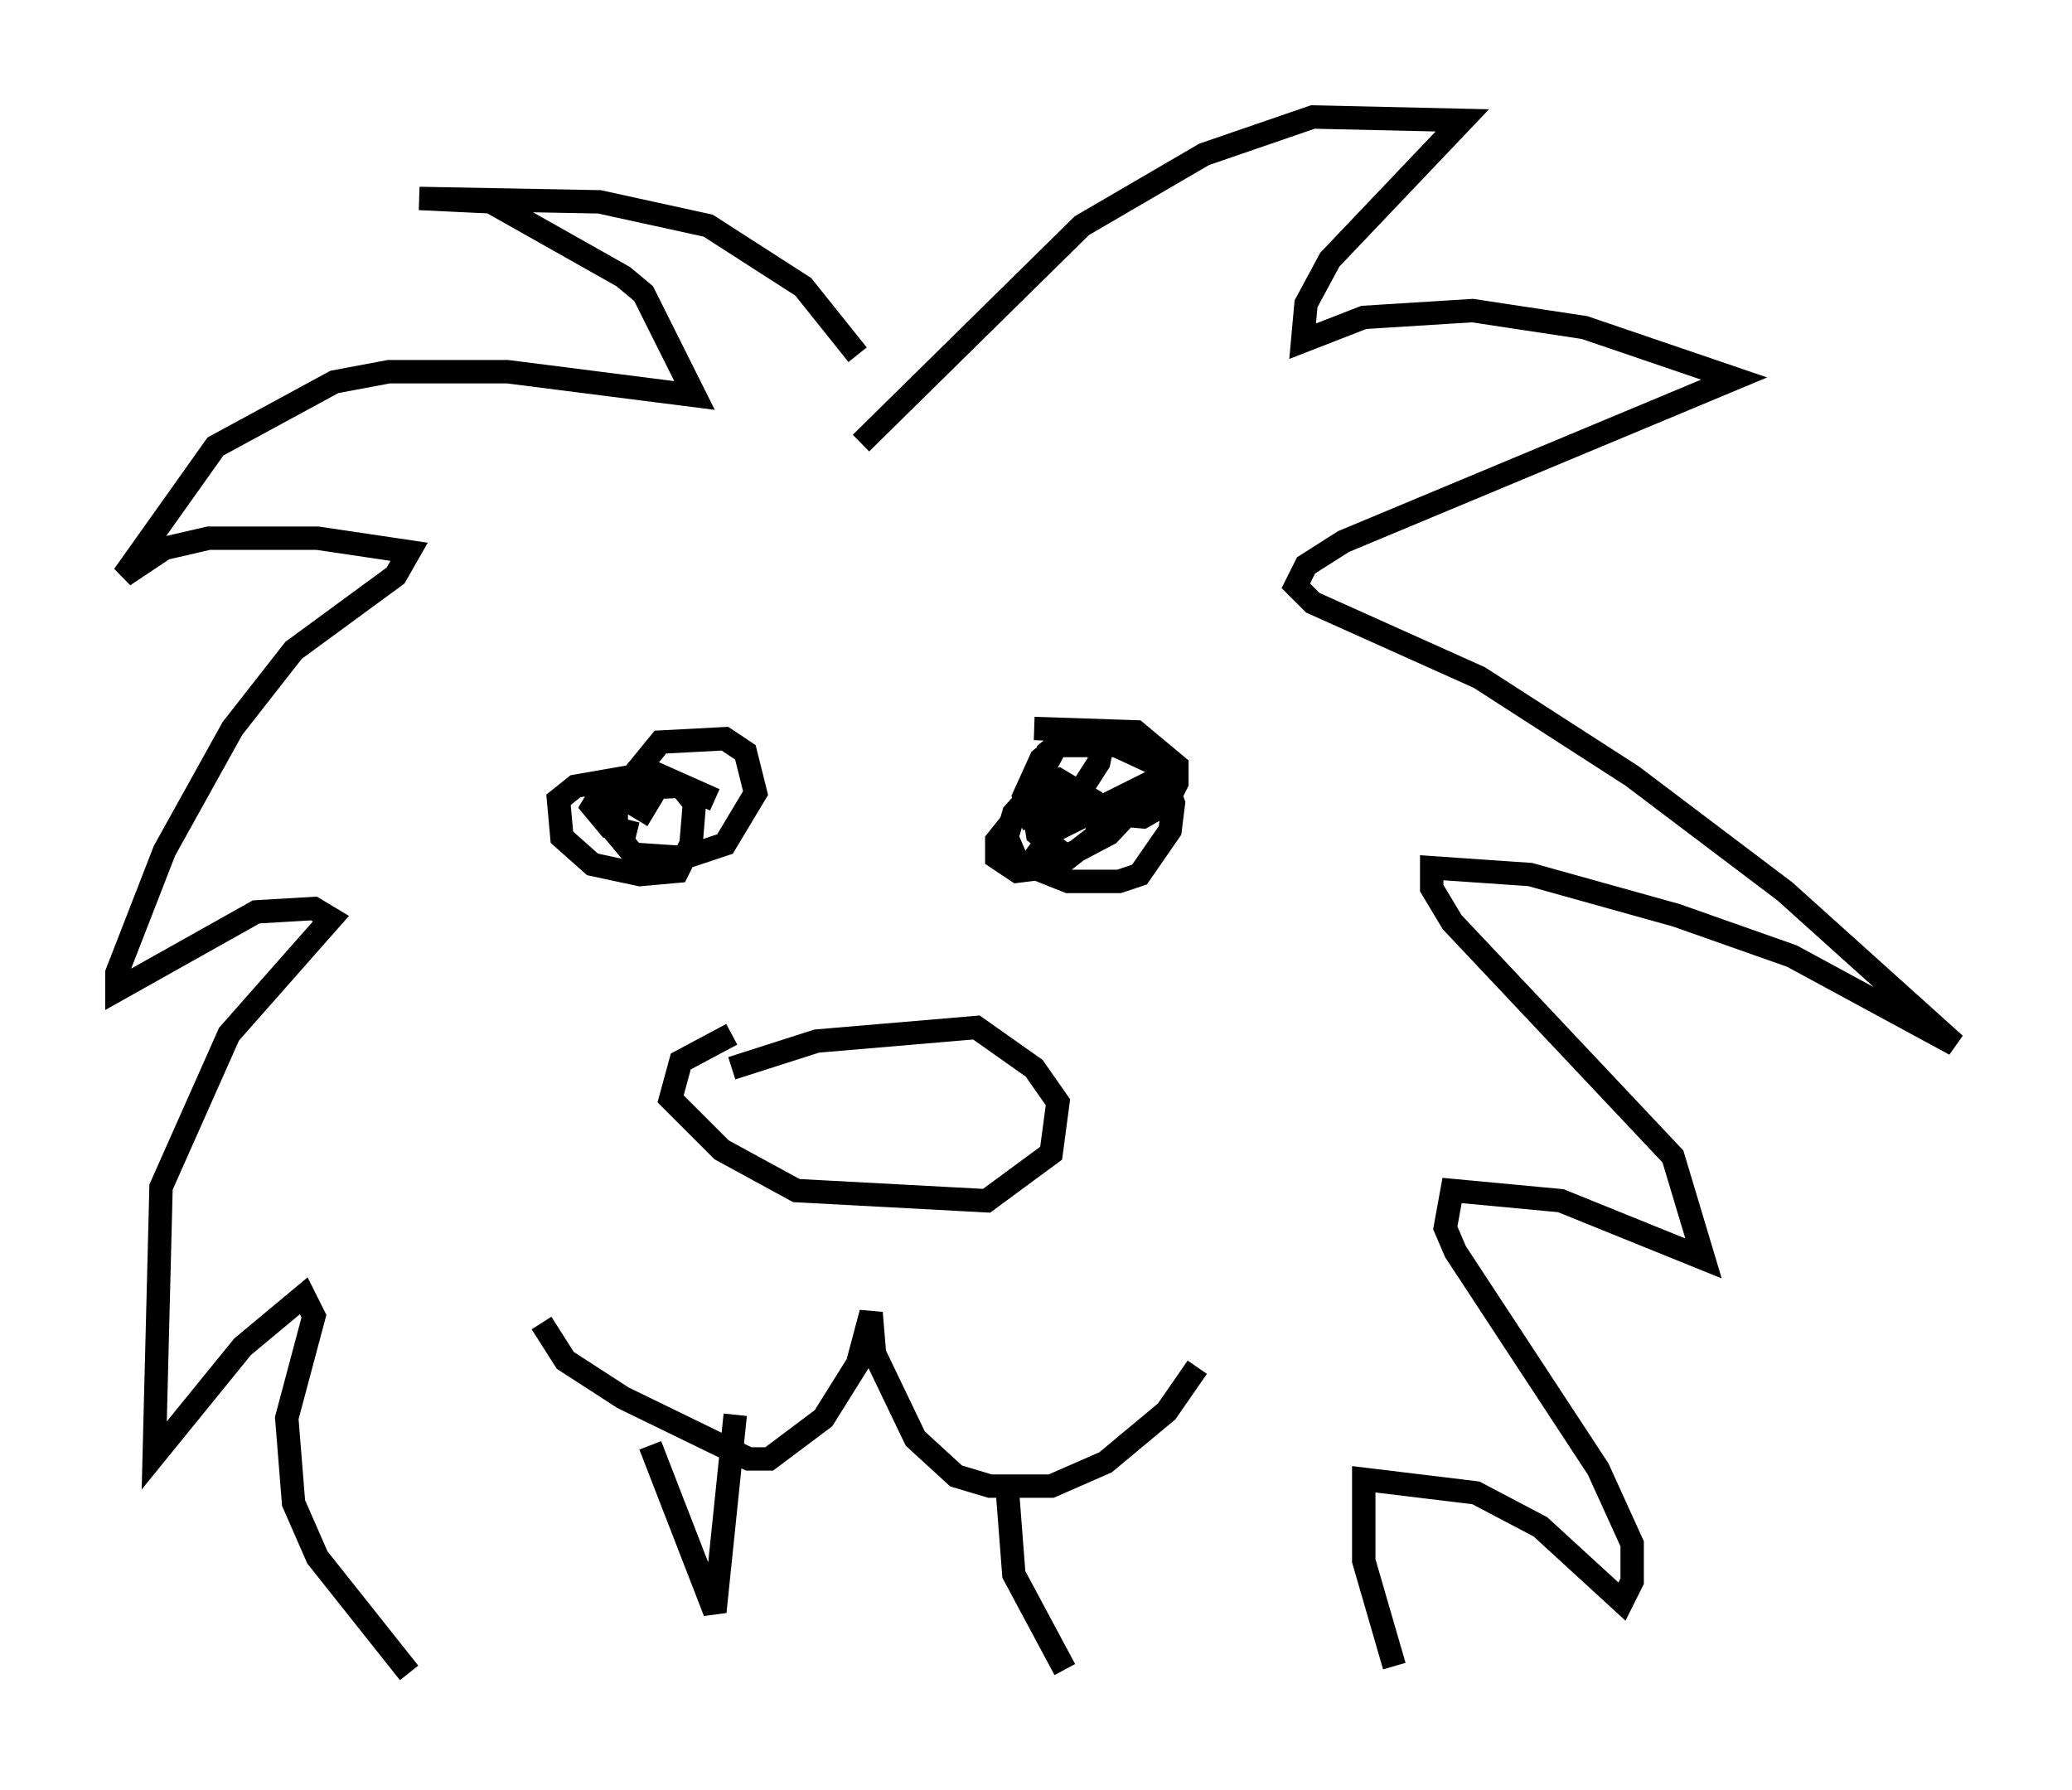 <?xml version="1.0" encoding="utf-8" ?>
<svg baseProfile="full" height="76.525" version="1.1" width="88.581" xmlns="http://www.w3.org/2000/svg" xmlns:ev="http://www.w3.org/2001/xml-events" xmlns:xlink="http://www.w3.org/1999/xlink"><defs /><rect fill="white" height="76.525" width="88.581" x="0" y="0" /><path d="M37.681, 17.927 m-1.017, -2.76 l-2.324, -2.905 -4.067, -2.615 l-4.648, -1.017 -7.698, -0.145 l3.05, 0.145 5.665, 3.196 l0.872, 0.726 2.179, 4.358 l-7.989, -1.017 -5.084, 0.0 l-2.324, 0.436 -5.084, 2.76 l-3.922, 5.52 1.743, -1.162 l1.888, -0.436 4.648, 0.0 l3.922, 0.581 -0.581, 1.017 l-4.358, 3.196 -2.615, 3.341 l-2.905, 5.229 -2.034, 5.229 l0.0, 0.726 5.955, -3.341 l2.469, -0.145 0.726, 0.436 l-4.358, 4.939 -2.905, 6.536 l-0.291, 11.475 3.777, -4.648 l2.615, -2.179 0.436, 0.872 l-1.162, 4.358 0.291, 3.631 l1.017, 2.324 3.922, 4.939 m19.318, -52.581 l9.441, -9.296 5.229, -3.05 l4.648, -1.598 6.391, 0.145 l-5.665, 5.955 -1.017, 1.888 l-0.145, 1.598 2.615, -1.017 l4.648, -0.291 4.793, 0.726 l6.391, 2.179 -16.704, 6.972 l-1.598, 1.017 -0.436, 0.872 l0.726, 0.726 7.117, 3.196 l6.536, 4.212 6.536, 4.939 l7.263, 6.536 -6.972, -3.777 l-4.939, -1.743 -6.246, -1.743 l-4.212, -0.291 0.0, 0.872 l0.872, 1.453 9.441, 10.022 l1.307, 4.358 -6.101, -2.469 l-4.648, -0.436 -0.291, 1.598 l0.436, 1.017 6.101, 9.296 l1.453, 3.196 0.0, 1.598 l-0.436, 0.872 -3.486, -3.196 l-2.76, -1.453 -4.793, -0.581 l0.0, 3.486 1.307, 4.503 m-29.05, -37.039 l-2.615, -1.162 -3.341, 0.581 l-0.726, 0.581 0.145, 1.598 l1.307, 1.162 2.034, 0.436 l1.598, -0.145 0.581, -1.162 l0.145, -1.743 -0.581, -0.726 l-3.341, 0.145 -0.436, 0.726 l0.726, 0.872 1.162, 0.291 m18.737, -1.743 l-0.726, -0.145 -1.453, 0.726 l-1.162, 1.453 0.0, 0.726 l0.872, 0.581 1.162, -0.145 l2.76, -1.453 2.324, -2.469 l-4.648, 2.324 -1.162, 1.598 m-12.637, 8.57 l3.631, -1.162 6.827, -0.581 l2.469, 1.743 1.017, 1.453 l-0.291, 2.179 -2.76, 2.034 l-8.134, -0.436 -3.196, -1.743 l-2.179, -2.179 0.436, -1.598 l2.179, -1.162 m13.799, -12.201 l-1.017, 1.888 0.291, 1.743 l1.307, 1.017 1.307, -1.017 l-0.291, -1.453 -1.453, -0.872 l-0.726, 0.145 -1.162, 1.307 l-0.291, 1.017 0.436, 1.017 l2.179, 0.872 2.179, 0.0 l0.872, -0.291 1.307, -1.888 l0.145, -1.162 -0.581, -1.598 l-1.888, -0.872 -2.469, 0.0 l-0.726, 0.581 -0.726, 1.598 l0.291, 0.872 1.598, -0.291 l1.307, -2.034 0.145, -0.726 l-0.726, -0.581 -0.726, 0.145 l-0.872, 0.726 -0.145, 0.726 l0.0, 1.017 1.017, 0.726 l3.196, 0.291 1.017, -0.581 l0.436, -0.872 0.0, -0.726 l-1.743, -1.453 -4.358, -0.145 m-17.866, 2.905 l0.0, 1.598 0.726, 0.872 l2.179, 0.145 1.743, -0.581 l1.307, -2.179 -0.436, -1.743 l-0.872, -0.581 -2.76, 0.145 l-1.307, 1.598 -0.145, 0.872 l0.726, 0.436 0.436, -0.726 l-0.581, 0.726 m-4.212, 21.933 l1.017, 1.598 2.469, 1.598 l5.374, 2.615 0.872, 0.0 l2.324, -1.743 1.453, -2.324 l0.581, -2.179 0.145, 1.743 l1.743, 3.631 1.743, 1.598 l1.453, 0.436 2.615, 0.0 l2.324, -1.017 2.615, -2.179 l1.307, -1.888 m-23.385, 3.341 l2.76, 7.117 0.872, -8.425 m11.62, 3.05 l0.291, 3.777 2.179, 4.067 " fill="none" stroke="black" stroke-width="1" /></svg>